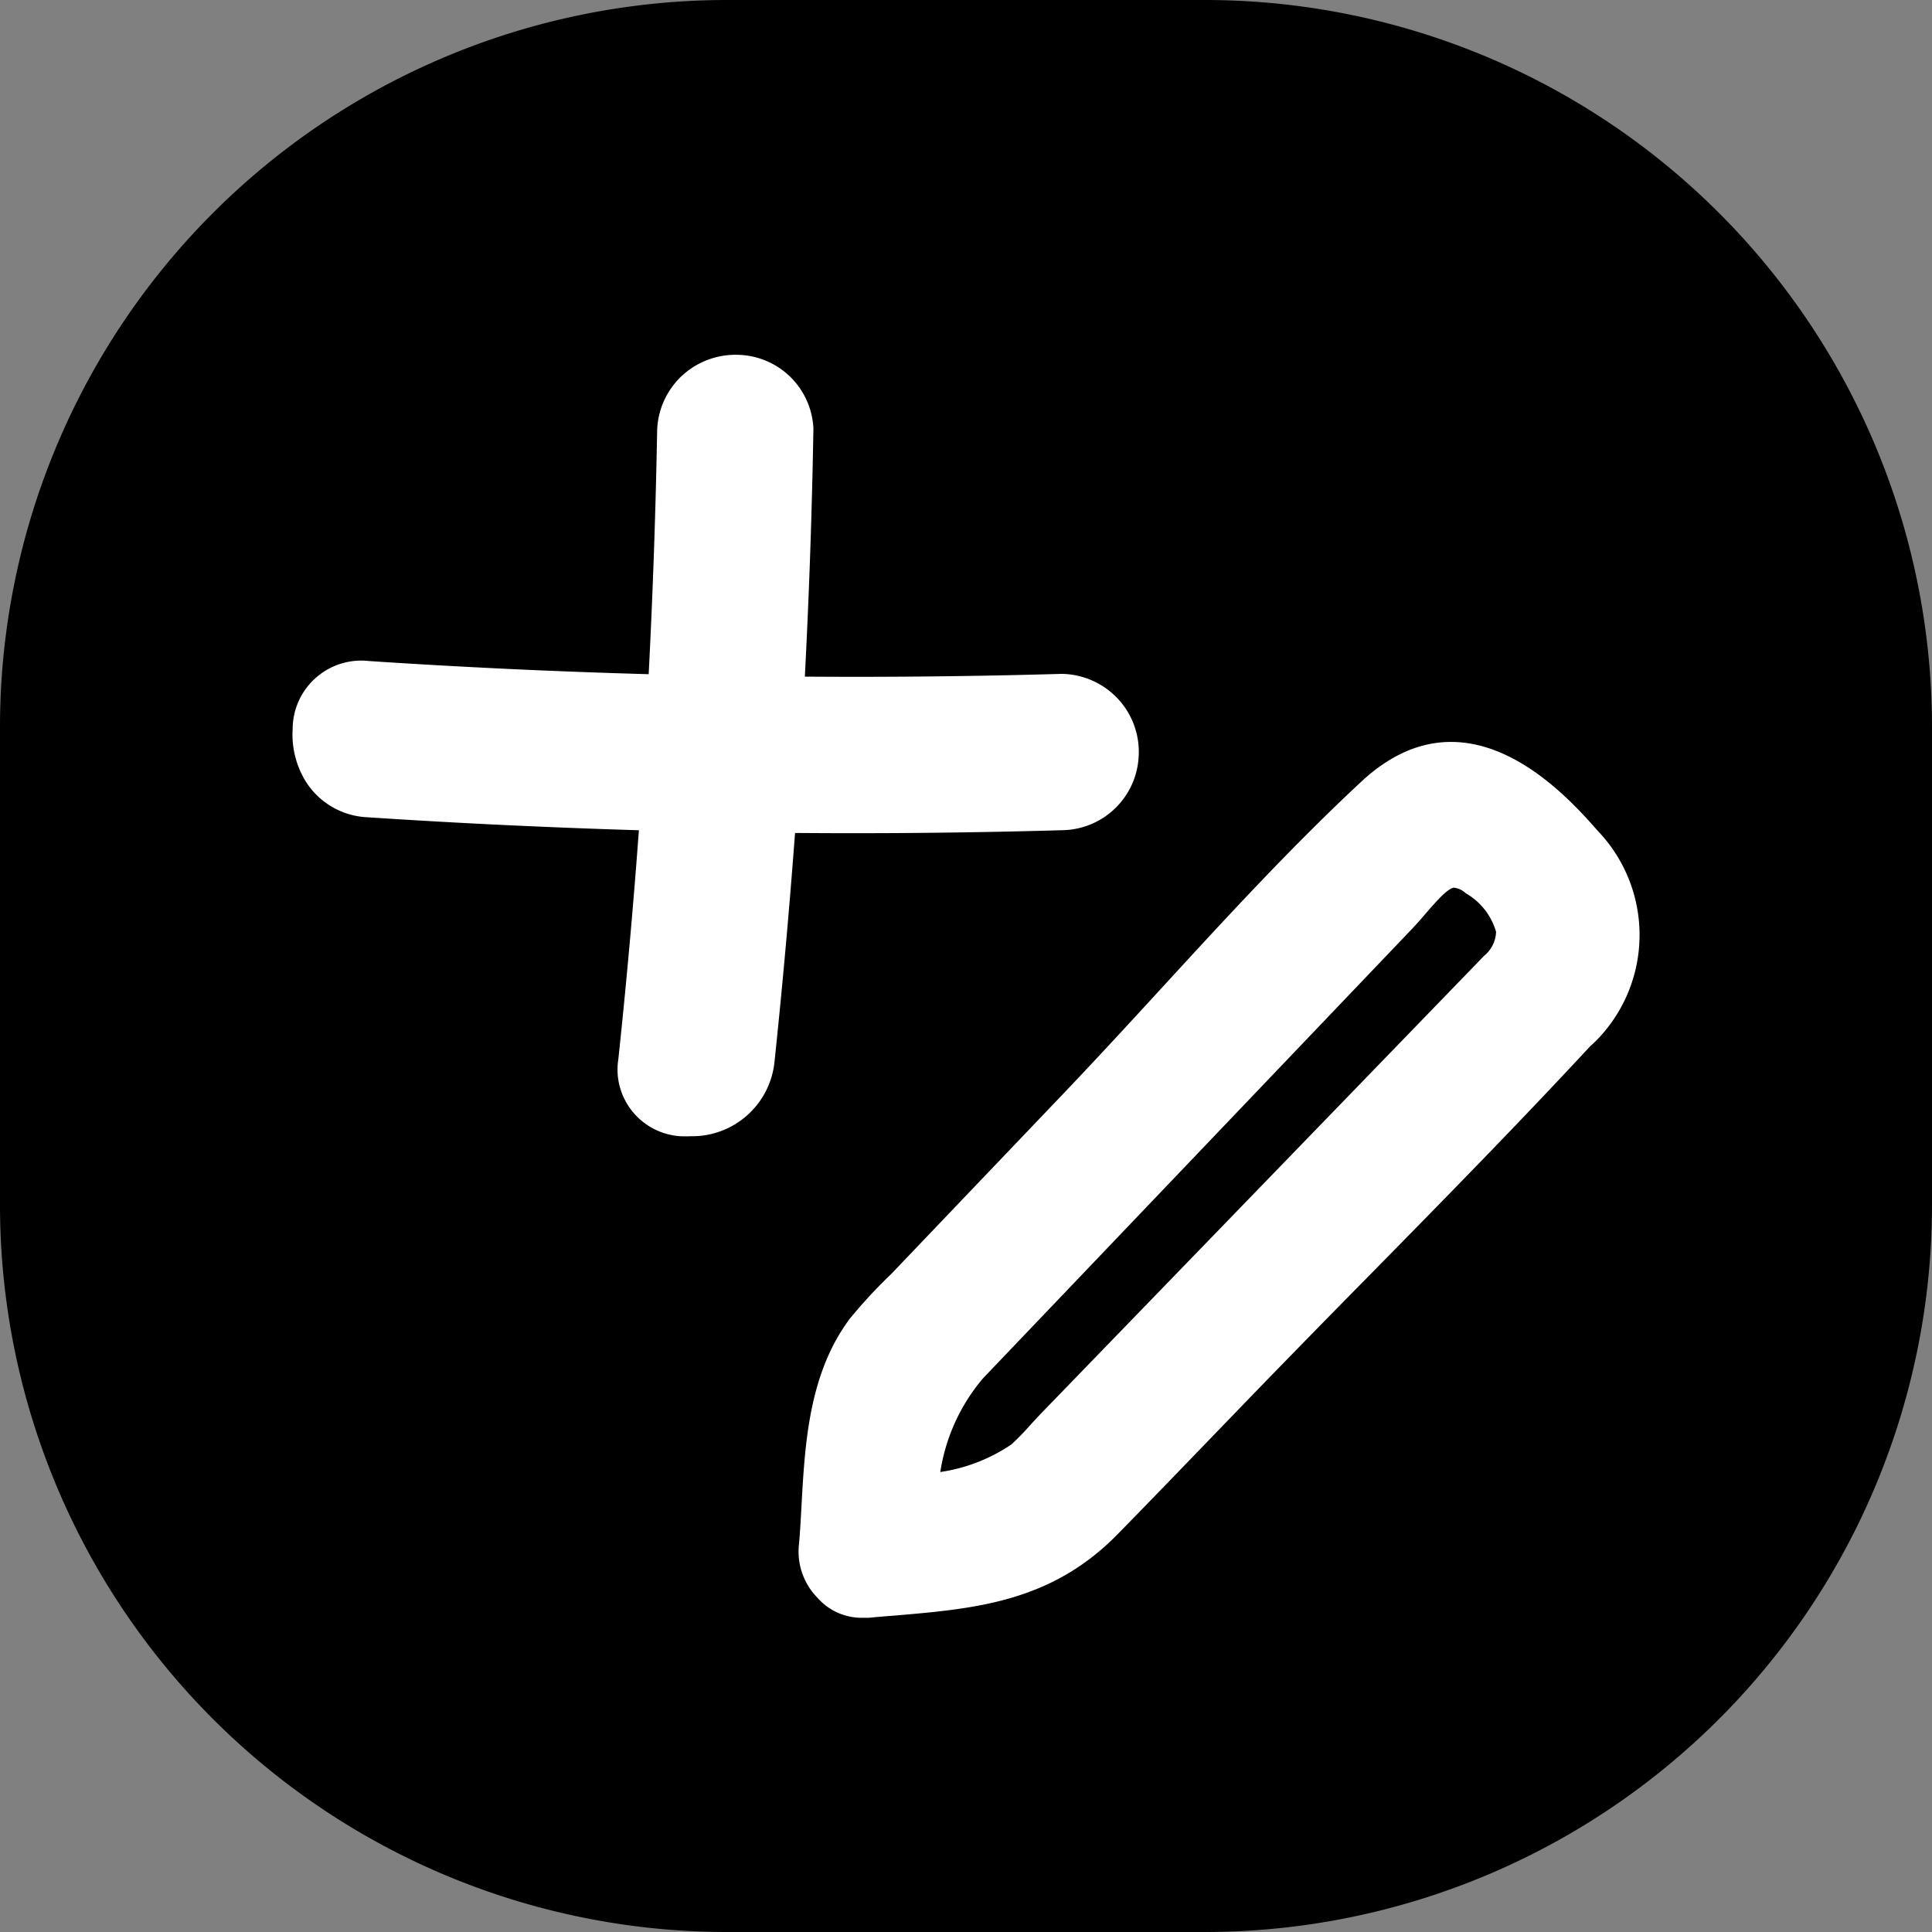 <svg xmlns="http://www.w3.org/2000/svg" width="94" height="94" viewBox="0 0 94 94">
  <rect x="0" y="0" width="94" height="94" fill="#808080" stroke="none"/>
  <g id="그룹_3508" data-name="그룹 3508" transform="translate(-1622.681 -1929.592)">
    <path id="패스_1188" data-name="패스 1188" d="M35.379,0H58.621A35.379,35.379,0,0,1,94,35.379V58.621A35.379,35.379,0,0,1,58.621,94H35.379A35.379,35.379,0,0,1,0,58.621V35.379A35.379,35.379,0,0,1,35.379,0Z" transform="translate(1622.681 1929.592)"/>
    <g id="그룹_3507" data-name="그룹 3507" transform="translate(1636.91 1946.854)">
      <path id="패스_1186" data-name="패스 1186" d="M1678.256,1966.529a3.778,3.778,0,0,0-.994-2.736h0a3.824,3.824,0,0,0-2.74-1.233c-4.086.118-8.29.166-12.51.135.207-3.961.347-7.995.417-12.073a3.759,3.759,0,0,0-3.629-3.583,3.842,3.842,0,0,0-2.742.995,3.8,3.8,0,0,0-1.232,2.675c-.07,3.932-.209,7.922-.412,11.867-4.531-.126-9.108-.341-13.609-.64a3.338,3.338,0,0,0-3.713,3.293,4.359,4.359,0,0,0,.672,2.621,3.737,3.737,0,0,0,2.963,1.687c4.367.289,8.808.5,13.211.632-.274,3.731-.611,7.484-1,11.139a3.232,3.232,0,0,0-.027.8,3.265,3.265,0,0,0,3.281,2.954c.069,0,.139,0,.209-.005l.121,0a4.026,4.026,0,0,0,4.013-3.615c.387-3.666.722-7.412,1-11.141,4.355.036,8.755-.011,13.1-.137A3.778,3.778,0,0,0,1678.256,1966.529Z" transform="translate(-1637.082 -1947.036)" fill="#fff"/>
      <path id="패스_1187" data-name="패스 1187" d="M1689.076,1967.814c-3.394,3.159-6.605,6.656-9.709,10.037-1.522,1.658-3.1,3.373-4.658,5.009l-8.5,8.905a24.344,24.344,0,0,0-2.015,2.177c-1.99,2.67-2.178,6.08-2.344,9.087-.034.628-.068,1.244-.119,1.839a3.2,3.2,0,0,0,.872,2.619,2.874,2.874,0,0,0,2.131,1l.117,0h.182c.045,0,.091,0,.136-.006.4-.038.792-.071,1.183-.1,3.921-.333,7.625-.647,10.859-3.942,1.526-1.556,3.037-3.123,4.549-4.691l2.187-2.265q2.7-2.784,5.422-5.544c3.59-3.653,7.3-7.429,10.85-11.257.156-.138.307-.284.451-.438a7.324,7.324,0,0,0-.073-10.039C1698.993,1968.382,1694.215,1963.022,1689.076,1967.814Zm6,8.45-21.577,22.287c-.187.194-.372.4-.558.6a11.746,11.746,0,0,1-.879.9,8.3,8.3,0,0,1-3.46,1.343,9.207,9.207,0,0,1,2.076-4.556l20.923-21.919c.022-.023.043-.047.063-.071.206-.219.406-.449.6-.679.428-.492,1.007-1.16,1.32-1.206a1,1,0,0,1,.538.23c.022.019.045.037.069.055a3.174,3.174,0,0,1,1.453,1.866A1.585,1.585,0,0,1,1695.08,1976.264Z" transform="translate(-1637.082 -1947.036)" fill="#fff"/>
    </g>
  </g>
</svg>
